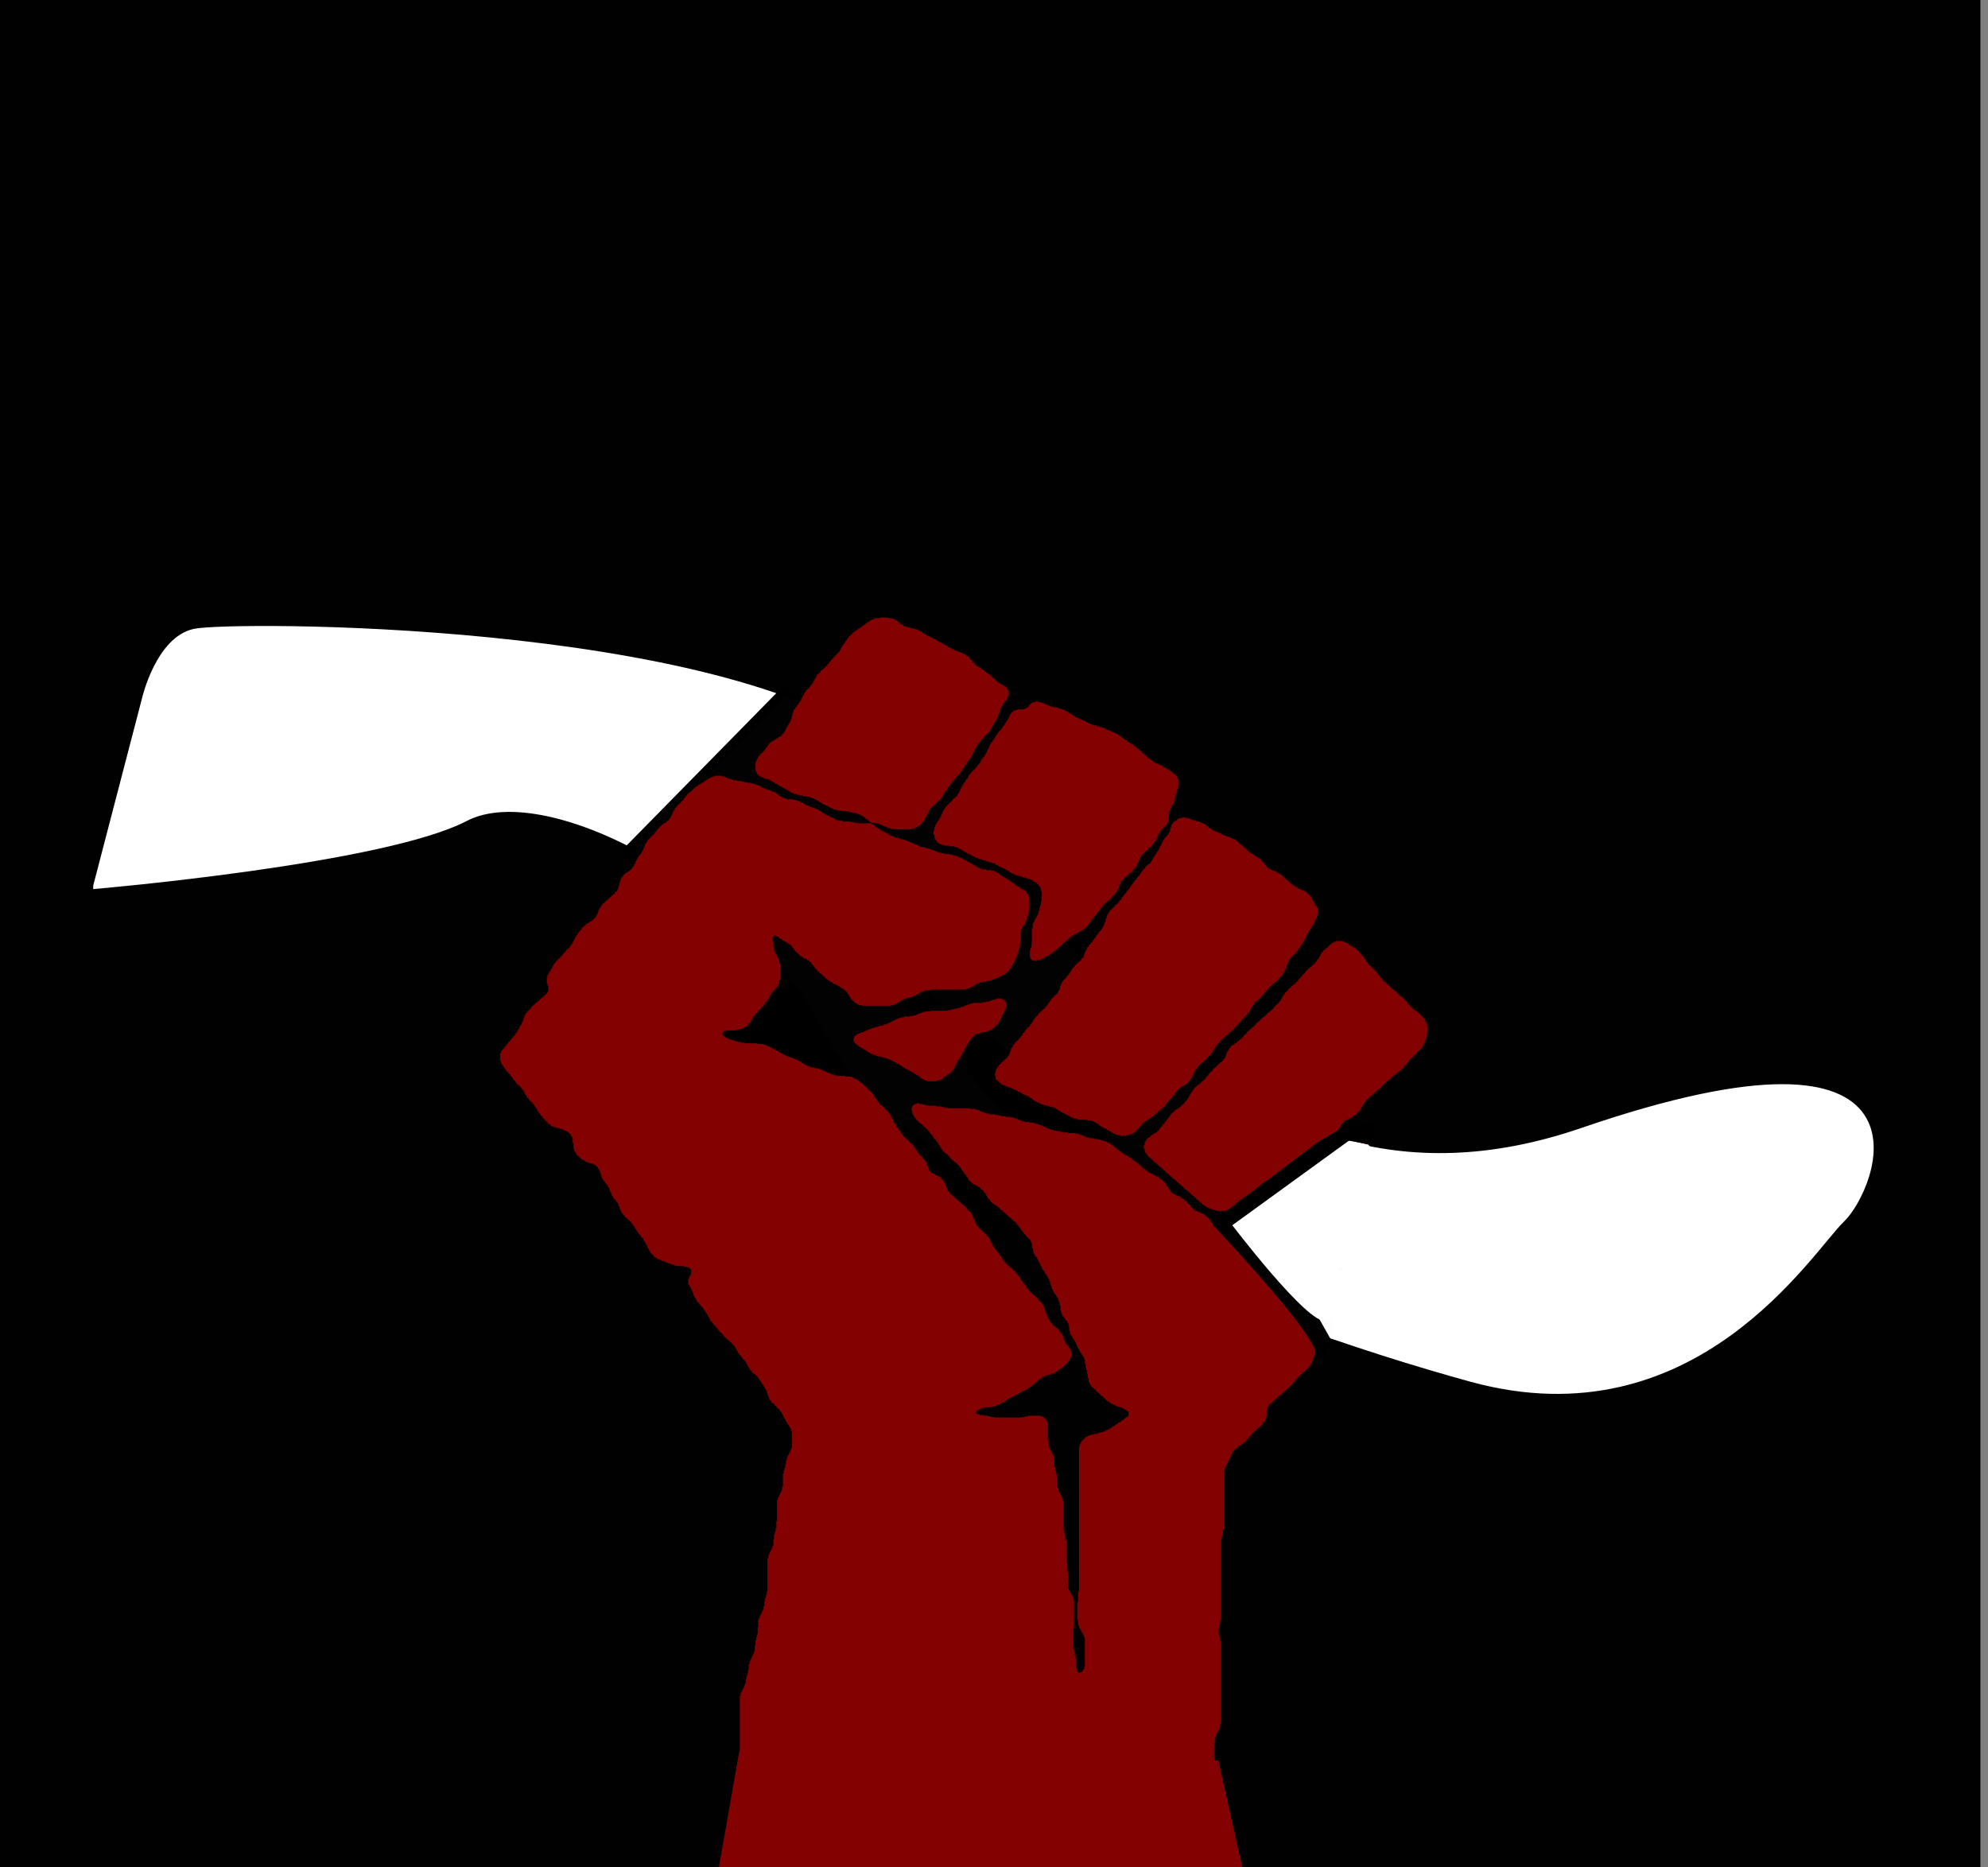 <svg xmlns="http://www.w3.org/2000/svg" width="66" height="62"><rect width="100%" height="100%" fill="#808080" stroke="none"/><rect width="100%" height="100%" fill="none"/><g class="currentLayer"><path fill="#020101" fill-opacity=".99" d="M0 0h65.748v62.274H0z"/><path fill="#fff" stroke="#fff" stroke-width=".189" d="M3.189 29.416l1.626-6.242s.457-1.942 1.635-2.201c1.178-.26 17.42-.277 22.832 3.912 5.412 4.189 11.037 16.847 23.247 12.655 12.21-4.192 9.68 1.943 8.624 2.95-1.056 1.008-4.893 7.33-12.315 5.293-7.423-2.038-18.869-6.568-21.332-11.463-2.463-4.896-9.316-8.573-12.052-7.148-2.736 1.426-12.265 2.244-12.265 2.244z"/><path fill="#020101" fill-opacity=".99" stroke="#000" stroke-width=".265" d="M22.32 33.131l3.985-3.208L37 37.513l-5.238 4.35zm-1.233-4.325l-.325-.504 5.285-5.378 1.497 1.099-6.477 4.8z"/><path fill="#fff" stroke="#fff" stroke-width=".265" d="M45.165 38.311l1.356.496-1.7 5.168-.819.175-.284-.345z"/><path fill="#fff" fill-opacity=".99" d="M43.937 43.562l.885.413 1.025-5.192-.67-.108z"/><path fill="#020101" fill-opacity=".99" d="M40.219 41.515l4.614-3.974-16.05-14.407-5.075 3.438 11.67 12.535z"/><g><path fill="#840101" stroke="#840101" stroke-width=".265" d="M24.677 58.153l-.721 4.1 17.205-.017-.82-3.653-15.616-.321-.048-.11"/><path fill="#840101" stroke="#840101" stroke-width=".006" d="M29.205 20.51v.018h-.145v.024h-.076v.025h-.048v.018h-.049v.024l-.02.018h-.028v.025h-.048v.018h-.028v.024h-.02v.024h-.028l-.02.019v.024h-.049v.018h-.028v.024h-.027l-.02.018v.025h-.049v.018h-.028v.024h-.02v.024h-.049v.019h-.027v.024h-.028l-.02.018v.024h-.028l-.02.019v.024h-.028v.024l-.02.018h-.028v.025h-.028l-.02.018v.042h-.028v.025h-.021v.042h-.028v.024h-.02v.043h-.028v.042l-.02.018h-.028v.049h-.028v.042h-.02v.043h-.028v.042h-.02v.043h-.028v.042h-.02v.025h-.028v.042h-.028l-.02.018v.025h-.028l-.021.018v.024h-.028v.024h-.02v.043h-.028l-.02.018v.024h-.028v.018h-.028v.049l-.02.018h-.028v.043h-.02v.024h-.028l-.02.018v.043h-.028v.024h-.028v.024l-.02.018h-.028v.025l-.021.018h-.028v.024l-.02.018h-.028v.025h-.02v.042h-.028v.024h-.028l-.02.018v.025h-.028l-.02.018v.042h-.028v.049h-.02v.042h-.028v.043h-.028v.042h-.02v.067h-.028l-.021.018v.043h-.028v.024h-.02v.043h-.028v.024l-.02.018h-.028v.024h-.028l-.02.018v.043h-.028v.024h-.02v.043h-.028v.042h-.02v.043h-.028v.042h-.021v.049h-.028v.06h-.027v.043h-.02v.042h-.029v.025h-.02v.042h-.028v.024h-.02v.043h-.028v.018h-.028v.049l-.02.018h-.028v.066h-.02v.061h-.028v.091h-.02v.11h-.028v.06h-.021v.042h-.028v.043h-.027v.048h-.02v.043h-.029v.042h-.02v.043h-.028v.042h-.02v.043h-.028v.042h-.028v.025l-.02.018h-.028v.048l-.02.019h-.028v.024h-.048l-.021.018v.024h-.028v.018h-.048v.025h-.028v.024h-.048l-.02.018v.024h-.056l-.02.019v.024h-.028l-.02.018v.024h-.028v.043h-.02v.024h-.028v.043l-.021.018h-.028v.042H25.4v.025h-.02v.042h-.029v.024l-.02.019h-.028v.024l-.02.018h-.028v.042h-.028v.025h-.02v.024h-.028v.042h-.02v.043h-.028v.042h-.02v.067h-.028v.28h.027v.066h.02v.042h.028l.021.019v.024h.028l.02.018v.024h.056v.025h.048v.018h.048v.024h.076v.018h.069v.025h.048v.018h.028v.024h.048v.018h.028v.024h.048v.025l.02.018h.049v.024h.027v.018h.049v.025h.027v.018h.049v.024h.048v.024l.02.019h.056v.024l.02.018h.049v.024h.027v.019h.048v.024h.028v.018h.048v.024h.049v.025h.048v.018h.076v.024h.096v.018h.097v.024h.124v.019h.096v.024h.076v.024h.07v.018h.027v.025h.048v.018h.048v.024h.028l.02.018v.025h.056l.02.018v.024h.049v.024h.027v.018h.048v.025h.049v.018h.048v.024h.028v.018h.048v.025h.048v.018h.048v.024h.049v.024h.096v.019h.152v.024h.172v.018h.097v.024h.096v.018h.104v.025h.069v.024h.048v.018h.048v.024h.028v.019h.048v.024h.028l.02.018v.024h.028v.019h.048v.024h.02v.024h.028v.018h.028v.025l.02.018h.028v.024h.173v.018h.096v.024h.048v.025h.049v.018h.048v.024h.048v.018h.055v.025h.049v.018h.069v.024h.103v.018h.586v-.018h.097v-.024h.048v-.018h.055v-.025l.02-.018h.049v-.024h.028l.02-.018v-.025h.028v-.024h.027v-.042l.021-.018h.028v-.043h.02v-.024h.028v-.043h.02v-.042h.028v-.067h.02v-.042h.029v-.043h.027v-.042h.02v-.043h.028v-.048l.021-.019h.028v-.024l.02-.018h.028v-.043h.02v-.024h.028v-.018h.028v-.024h.02v-.025h.028l.02-.018v-.024h.028l.021-.018v-.024h.028v-.019h.027v-.041h.02v-.024h.028v-.043h.021v-.042h.028v-.025h.02v-.042h.028v-.043h.02v-.042h.028v-.024h.028v-.043h.02v-.042h.028v-.025h.02v-.042h.028l.021-.018v-.045h.028v-.024h.027v-.024h.02v-.043h.028l.021-.018v-.024h.028v-.043l.02-.018h.028v-.024h.02v-.043h.028v-.024h.028l.02-.018v-.043h.028v-.024h.02v-.042h.028v-.043h.021v-.024h.028v-.042h.027v-.043h.02v-.042h.029v-.025h.02v-.042h.028v-.043h.02v-.024h.028v-.042l.02-.019h.028v-.042h.028v-.043h.02v-.048h.028v-.043h.02v-.06h.028v-.043h.021v-.048h.028v-.043h.027v-.042h.021v-.043h.028v-.042h.02v-.024h.028v-.043l.02-.018h.028v-.043h.02v-.024h.028v-.024h.028l.02-.018v-.043h.028v-.024l.02-.018h.029v-.025h.02v-.024h.028l.02-.018v-.024h.028v-.043h.028l.02-.018v-.042h.028v-.049h.02v-.042h.028v-.043h.02v-.042h.028v-.043h.028v-.042h.02v-.043h.028v-.042h.021v-.049h.028v-.06h.02v-.067h.028v-.067h.02v-.085h.028v-.042h.028v-.043h.02v-.042h.028v-.043h.02v-.048h.028l.02-.019v-.042h.029v-.024h.027v-.043h.02v-.042h.028v-.067h.021v-.17h-.02v-.042h-.028v-.043h-.02v-.024h-.028v-.024h-.028v-.019h-.048v-.024l-.021-.018h-.048v-.024h-.028v-.019h-.048v-.024h-.028l-.02-.018v-.024h-.028v-.025l-.02-.018h-.028v-.024l-.021-.018h-.028v-.025h-.027l-.02-.018v-.024h-.028v-.024l-.021-.018h-.028v-.025l-.02-.018h-.028v-.024h-.028v-.018h-.048v-.025l-.02-.018h-.028v-.024h-.02v-.024h-.028v-.019h-.049v-.024h-.027l-.02-.018v-.024h-.05v-.018h-.027v-.025h-.048v-.024l-.02-.018h-.028v-.024h-.028v-.043l-.02-.018h-.03v-.024h-.02v-.043h-.028v-.024l-.021-.018h-.028v-.043h-.027v-.024l-.02-.018h-.028v-.025h-.049v-.024l-.02-.018h-.028v-.024h-.048v-.017h-.049v-.025h-.048v-.018h-.048v-.024h-.055v-.018h-.07v-.025h-.047v-.024h-.049v-.018h-.027v-.024h-.049v-.019h-.048v-.024h-.027l-.021-.018v-.024h-.055l-.021-.018v-.025h-.048v-.024h-.049v-.018h-.027v-.024h-.048v-.019h-.049v-.024h-.027v-.018h-.048v-.024h-.021v-.025h-.055v-.018h-.049v-.024l-.02-.018h-.049v-.025h-.048v-.018h-.055v-.024l-.02-.018h-.049v-.025h-.028v-.024h-.048l-.02-.018v-.024h-.056l-.02-.018v-.025h-.049v-.018h-.048v-.023h-.076v-.024h-.096v-.019h-.076v-.024h-.076v-.018h-.069v-.024h-.055l-.02-.019v-.024h-.028v-.018h-.049v-.024h-.02v-.025h-.028l-.02-.018v-.024h-.028v-.018h-.028v-.024h-.048l-.02-.019v-.024h-.077v-.024h-.144v-.018h-.276zm5.157 2.785v.024h-.07v.018h-.047v.025h-.028v.024l-.02.018h-.028v.043h-.028v.024l-.02.018h-.028v.024h-.048v.025h-.049v.018h-.22v.024H33.7v.018h-.048v.024l-.021.019h-.028v.024h-.027v.042h-.021v.025h-.028v.06h-.02v.043h-.028v.048h-.02v.043h-.028l-.02.018v.043h-.028v.042h-.028v.049l-.02.018h-.028v.042h-.02v.043h-.029v.024h-.02v.024h-.028v.043h-.027l-.021.018v.024h-.028v.043h-.02v.042h-.028v.024h-.02v.043h-.028v.042h-.02v.043h-.028v.024h-.028v.043l-.02.018h-.028v.042h-.021v.043h-.028v.048h-.02v.061h-.028v.042h-.027v.049h-.021v.06h-.028v.043h-.02v.043h-.028v.048l-.02.018h-.028v.043h-.02v.024h-.029v.043h-.027v.042h-.02v.043h-.028v.024H32.5v.042h-.028l-.02.019v.048h-.028l-.02.018v.025h-.028v.042h-.028l-.02.018v.024H32.3l-.02.019v.024h-.028v.042h-.021v.025h-.028v.018h-.027v.042h-.02v.049h-.028v.042l-.021.019h-.028v.042h-.02v.043h-.028v.024h-.02v.042h-.028v.043h-.028v.042h-.02v.049h-.028v.042h-.02v.06h-.028v.043h-.021v.049h-.028v.042h-.027v.043l-.02.018h-.028v.024h-.021v.025h-.028l-.02.018v.024h-.028l-.02.018v.043h-.028v.024h-.028l-.02.018v.024h-.028v.025l-.02.018h-.028v.024h-.021v.043h-.028v.018h-.027v.042h-.02v.025h-.029v.042h-.02v.043h-.028v.066h-.02v.043h-.028v.067h-.02v.042h-.028v.042h-.028v.043h-.02v.024h-.028v.043h-.02v.042h-.028v.043h-.021v.066h-.028v.11h-.027v.127h.027v.11h.028v.06h.02v.024h.028v.043h.02v.024h.028l.021.018v.024h.055v.019h.048v.024h.07v.024h.172v.018h.172v.025h.076v.018h.048v.024h.049v.018h.027v.024h.048l.021.019v.024h.055v.024l.02.018h.05v.025h.027v.018h.048v.024h.048v.018h.049v.025h.027v.024h.048v.018h.049v.024h.027v.019h.07v.024h.048v.018h.075v.024h.076v.018h.07v.025h.075v.024h.076v.018h.048v.024h.076l.02.019v.024h.049v.018h.048v.024h.028v.019h.048v.024h.048v.024h.049v.018h.048v.025h.027v.018h.049v.024h.027v.018h.049v.024h.02v.025h.049v.018h.027v.024h.048v.018h.049v.025h.048v.018h.076v.024h.076v.018h.069v.025h.075v.024h.076v.018h.076v.024h.048v.018h.049v.025l.02.018h.028v.024h.048v.024h.028l.02.019v.024h.028l.02.018v.043h.028v.024h.021v.042h.028v.11h.027v.345h-.027v.128h-.028v.085h-.02v.09h-.028v.086h-.021v.066h-.028v.043h-.02v.042h-.028v.043h-.027v.042h-.021v.067h-.028v.043h-.02v.151h-.028v.54h-.02v.11h-.028v.084h-.02v.237h.02v.043h.027v.024l.021.018h.048v.024h.104v-.024h.096v-.018h.049v-.024h.048v-.019h.048v-.024h.028v-.018h.048v-.024h.048v-.025h.028v-.018h.048v-.024l.02-.018h.028v-.025l.021-.018h.048v-.024h.028v-.018h.027v-.024h.021v-.025h.028l.02-.018v-.024h.028l.02-.018v-.025h.028v-.018h.028v-.024h.02v-.024h.028l.02-.019v-.024h.028l.021-.018v-.024h.028l.02-.019v-.024h.028v-.018h.027v-.024h.021v-.025h.028l.02-.018v-.024h.028l.02-.018v-.024h.028v-.019h.028v-.024h.048v-.024l.02-.018h.05v-.025h.027v-.018h.048v-.024h.048v-.018h.028v-.025h.048l.02-.018v-.024h.056v-.024l.02-.018h.028v-.025l.02-.018h.028v-.024h.021v-.043h.028v-.024h.02v-.042h.028v-.019h.028v-.042h.02v-.043h.028v-.024h.02v-.042h.028v-.025h.02v-.042h.028v-.018h.028v-.024h.02v-.043h.028v-.024l.02-.018h.029v-.043h.02v-.024h.028v-.043h.02v-.042h.028v-.024h.028v-.043l.02-.018h.028v-.024l.02-.019h.028v-.024h.02v-.024h.028l.021-.018v-.025h.028v-.018h.027v-.024l.021-.018h.028v-.024h.02v-.043h.028v-.024l.02-.018h.028v-.025h.028l.02-.018v-.042h.028v-.025h.02v-.042h.028v-.043h.02v-.042h.029v-.067h.02v-.066h.028v-.061h.027v-.049l.021-.018h.028v-.042h.02v-.025h.028l.02-.018v-.024h.028v-.024h.028l.02-.019v-.024h.028l.02-.018v-.024h.028l.021-.019v-.024h.028l.02-.018v-.024h.028v-.024h.027v-.043l.021-.018h.028v-.024h.02v-.043h.028v-.024h.02v-.043h.028v-.06h.028v-.043h.02v-.067h.028v-.042h.02v-.043h.028v-.042h.021v-.049h.028l.02-.018v-.024h.028v-.018h.027v-.024l.021-.019h.028v-.024h.02v-.024h.028l.02-.018v-.043h.028v-.024h.028l.02-.018v-.025h.028l.02-.018v-.024h.028v-.043h.021v-.024h.028v-.042l.02-.018h.028v-.067h.028v-.043h.02v-.042h.028v-.067h.02v-.042h.028v-.043h.02v-.042h.028v-.025h.028v-.024l.02-.018h.028v-.043h.02v-.024h.028l.02-.018v-.024h.029l.02-.018v-.049h.028v-.06h.027v-.237h.021v-.11h.028v-.042h.02v-.067h.028v-.042h.02v-.043h.028v-.042h.02v-.067h.028v-.085h.028v-.09h.02v-.086h.028v-.066h.02v-.103h.028v-.109h.02v-.218h-.02v-.043h-.027v-.042h-.02v-.025h-.029v-.042l-.02-.018h-.055v-.025l-.021-.018h-.028v-.024h-.02v-.024h-.049v-.018h-.027v-.025l-.02-.018h-.056v-.024l-.02-.018h-.028v-.025h-.048l-.021-.018v-.024h-.048v-.024h-.056v-.019h-.048v-.024h-.048v-.018h-.048v-.024h-.028v-.018h-.048v-.025h-.02v-.024h-.028v-.018h-.049v-.024l-.02-.019h-.028v-.024h-.028l-.02-.018v-.024h-.028l-.02-.019v-.024h-.028v-.024l-.02-.018h-.028v-.025h-.028l-.02-.018v-.024h-.028l-.02-.018v-.024h-.029l-.02-.019v-.024h-.028v-.024l-.02-.018h-.028v-.025h-.028l-.02-.018v-.024h-.028v-.018h-.048v-.025h-.02v-.024h-.028v-.018h-.049v-.024h-.027l-.021-.019v-.024h-.048v-.018h-.028v-.024l-.02-.018h-.056v-.025h-.02v-.024h-.028l-.02-.018v-.024h-.028l-.021-.019v-.024h-.055l-.02-.018v-.026h-.028v-.025h-.049v-.018h-.048v-.024h-.048v-.018h-.049v-.025h-.048v-.018h-.048v-.024h-.055v-.018h-.048v-.024h-.049v-.025h-.048v-.018h-.048v-.024h-.076v-.018h-.097v-.025h-.076v-.018h-.068v-.024h-.049v-.024h-.055v-.019h-.048v-.024h-.048l-.021-.018v-.024h-.048v-.018h-.056v-.025h-.048v-.018h-.048v-.024h-.048v-.024h-.049v-.019h-.048v-.024h-.027v-.018h-.049v-.024l-.02-.019h-.028v-.024h-.048v-.024h-.028v-.018h-.048v-.025l-.02-.018h-.056v-.023l-.02-.018h-.049v-.024h-.076v-.019h-.048v-.024h-.097v-.024h-.103v-.018h-.097v-.025h-.048v-.018h-.048v-.024h-.048v-.018h-.049v-.025h-.048v-.024h-.076v-.018h-.096v-.024h-.104zM23.73 25.758v.025h-.069v.024h-.055v.018h-.048v.024l-.02.018h-.05v.025h-.027v.018h-.027v.024h-.049l-.02.018v.025h-.028v.024h-.048l-.02.018v.024h-.056l-.02.019v.024h-.028v.018h-.048v.024h-.021v.025h-.028v.018h-.027v.024l-.021.018h-.028v.024l-.02.019h-.028v.024l-.02.018h-.028v.024h-.02v.025h-.028v.018h-.028v.042h-.02v.025h-.028l-.02.018v.048h-.028l-.021.019v.042h-.028v.024l-.02.019h-.028v.024h-.028v.042h-.02v.025h-.028l-.02.018v.024h-.028l-.02.018v.024h-.028v.043h-.028l-.02.018v.049h-.028v.042h-.02v.043h-.028v.066h-.021v.043h-.028v.06h-.02v.025h-.028v.042h-.028v.024l-.02.019h-.028v.024l-.02.018h-.028v.024l-.02.019h-.056v.024h-.02v.024h-.028l-.02.018v.025h-.028l-.021.018v.024h-.028l-.02.018v.043h-.028v.024h-.028v.024h-.02v.043h-.028l-.02.018v.042h-.028v.025h-.02v.024h-.028v.018h-.028v.024l-.02.019h-.028v.042h-.02v.024h-.028l-.021.019v.024h-.028v.042h-.02v.043h-.028v.042h-.027v.049H21.4v.06h-.028v.067h-.02v.043h-.028v.042h-.02v.043h-.028v.042h-.028v.024h-.02v.025H21.2v.042h-.02v.043h-.028v.042h-.021v.043h-.028v.066h-.02v.043h-.028v.06h-.027v.025h-.021v.042h-.028v.024l-.02.019h-.028v.024l-.02.018h-.028v.024h-.028v.025h-.048l-.02.018v.024h-.028l-.021.018v.025h-.028l-.02.018v.042h-.028v.024h-.027v.043h-.021v.067h-.028v.085h-.02v.085h-.028v.09h-.02v.043h-.028v.043l-.02.018h-.029v.024h-.027v.043h-.02v.024h-.028l-.021.018v.024h-.028l-.02.018v.025h-.028v.018h-.027v.024h-.021v.024h-.028l-.02.019v.024h-.028l-.02.018v.024h-.028l-.02.019v.024h-.028v.024h-.028l-.02.018v.043h-.028v.024h-.021v.042h-.028v.043h-.02v.042h-.028v.067h-.027v.06h-.021v.05H19.8v.042h-.02v.042h-.028l-.02.019v.024h-.028v.024l-.02.018h-.028v.025h-.028v.018h-.048v.024l-.021.018h-.028v.024h-.048v.019h-.027v.024h-.021v.024h-.028l-.02.018v.025h-.028l-.02.018v.024h-.028v.043h-.02v.024h-.028v.042h-.028l-.02.019v.042h-.028v.024h-.021v.043h-.028v.024h-.02v.042h-.028v.061h-.027v.049h-.021v.042h-.028v.06h-.02v.025h-.028v.043h-.02v.024h-.028v.042l-.02.019h-.028v.024h-.028l-.02.018v.024h-.028v.043h-.021v.024h-.028l-.02.018v.024h-.028v.043l-.02.018h-.028v.024h-.028v.025h-.02v.042h-.028l-.02.018v.025h-.028l-.02.018v.024h-.028v.024h-.028v.043l-.02.018H18.4v.042h-.021v.043h-.028v.049h-.02v.042h-.028v.042h-.02v.043h-.028v.042h-.028v.043h-.02v.042h-.028v.067h-.02v.219h.02v.06h.028v.219h-.028l-.02.018v.048h-.028l-.02.019v.024h-.028v.018h-.028v.024l-.02.019h-.028v.024h-.02v.024h-.029l-.02.018v.025h-.028l-.02.018v.024h-.028v.018h-.028v.024l-.02.019h-.028v.024h-.02v.024h-.028l-.02.018v.025h-.028v.018h-.028v.024h-.02v.043h-.028v.024l-.02.018h-.029v.024l-.02.018h-.028v.043h-.02v.024h-.028v.043h-.028v.042h-.02v.067h-.028v.06h-.02v.067h-.028v.043h-.02v.067h-.028v.042h-.028v.024h-.02v.06h-.028v.043h-.02v.049h-.029v.042l-.02.019h-.028v.042h-.02v.049h-.028v.018h-.028v.024h-.02v.043H17l-.02.018v.024h-.028v.043h-.02v.024h-.028v.018h-.028v.042h-.02v.025h-.028v.042h-.02v.024h-.028l-.021.019v.042h-.028v.024l-.02.019h-.028v.042h-.028v.049h-.02v.042h-.028v.255h.028v.067h.02v.042h.028v.043h.028v.048l.02.018h.028v.043h.02v.024h.028v.043l.02.018h.028v.024h.021v.043h.028v.024h.027l.02.018v.043h.028v.024H17v.042h.028v.025h.02v.042h.028v.018h.028v.043h.02v.024h.028v.042h.02v.025h.028l.02.018v.024h.028l.021.018v.025h.028v.018h.027v.048l.02.019h.028v.042h.021v.042h.028v.049h.02v.043h.028v.042h.028v.042l.02.019h.028v.024h.02v.042h.028v.025l.02.018h.028v.024l.021.018h.028v.049h.027l.02.018v.043h.028v.042h.021v.024h.028v.043h.02v.042h.028v.043h.028v.042h.02v.024h.028v.043h.02v.024h.028l.02.018v.043h.028v.024l.021.018h.028v.049h.027l.02.018v.024h.028l.021.019v.042h.028v.024h.048v.019h.028v.024h.02v.024h.048v.018h.049v.025h.076v.018h.096v.024h.076v.018h.048v.024h.049v.025h.048v.018h.048v.024h.028v.018h.027v.025l.02.018h.028v.042h.021v.049h.028v.042h.02v.17h.028v.194h.02v.067h.028v.043h.028v.042h.02v.043h.028v.024l.02.018h.028v.024h.021v.025h.028v.018h.027v.024l.02.018h.028v.024h.049l.02.019v.024h.049v.024h.055v.018h.069v.025h.076v.018h.048v.024h.048v.018h.028v.025l.02.018h.028v.024h.02v.042h.028v.043h.028v.042h.02v.067h.028v.085h.02v.067H20v.042h.021v.043h.028v.042h.027v.025h.02v.042h.028v.024h.021v.043h.028l.02.018v.042h.028v.049h.02v.06h.028v.067h.028v.067h.02v.043h.028v.042h.02v.043h.028v.024l.021.018h.028v.043h.027v.042h.02v.024h.028v.043h.021v.067h.028v.06h.02v.067h.028v.042h.02v.043h.028v.042h.028v.025h.02v.024h.028v.042l.02.019h.028v.024l.021.018h.028v.024h.02v.025h.028v.018h.027v.024l.021.018h.028v.043h.02v.024h.028v.042h.02v.025h.028v.042h.028v.043h.02v.042h.028v.043h.02v.042h.028v.024h.021v.043h.028l.02.018v.024h.028v.043h.027v.024l.021.018h.028v.043h.02v.042h.028v.049h.02v.042h.028v.043h.028v.042h.02v.067h.028v.042h.02v.043h.028v.042h.021v.025h.028v.042l.02.018h.028v.025h.027v.042h.021v.024h.028v.019h.048v.024l.02.018h.056v.024h.048v.018h.048v.025h.07v.018h.054v.024h.049v.024h.048v.019h.076v.024h.048v.018h.07v.024h.075v.019h.248v.024h.117v.024h.056l.02.018v.025h.028l.02.018v.176h-.02v.042h-.028v.043h-.02v.066h-.028v.17h.028v.043h.02v.042h.028v.043h.02v.048h.028v.06h.02v.043h.028v.067h.021v.067h.028v.042h.027v.043h.02v.042h.028v.043h.021v.024h.028l.02.018v.049h.028v.018h.027v.024h.021v.043h.028l.02.018v.042h.028v.025h.02v.042h.028v.024h.02v.043h.029v.042h.027v.025h.02v.06h.028v.043h.021v.042h.028v.049l.02.018h.028v.042h.027v.025h.021v.042h.028v.024l.02.019h.028v.024h.02v.042h.028l.02.019v.042h.029v.024h.027v.025h.02v.042h.028l.021.018v.025h.028l.02.018v.042h.028v.024h.027v.025l.021.018h.028v.024l.02.018h.028v.025l.02.018h.028v.024h.02v.024h.028v.019h.028v.024l.02.018h.028v.043h.021v.024h.028l.02.018v.049h.028v.042h.027v.042h.021v.043h.028v.042h.02v.025h.028v.042l.02.018h.028v.043h.02v.024h.028v.043h.028v.024l.02.018h.028v.043h.021v.024h.028v.042h.02v.043h.028v.042h.02v.043h.028v.048h.028v.043l.02.018h.028v.042h.02v.025h.028v.024l.02.018h.028v.024h.028l.02.019v.024h.028l.021.018v.024h.028v.043h.02v.024h.028v.043l.02.018h.028v.042h.028v.049l.02.018h.028v.042h.02v.043h.028v.042h.02v.049h.028v.042h.028v.085h.02v.067h.028v.06h.021v.067h.028v.043h.02v.024h.028v.043l.02.018h.028v.024h.028l.02.018v.025h.028v.024l.02.018h.028v.043h.02v.024h.028v.018h.028v.024h.02v.025h.028v.042l.02.018h.029v.043h.02v.042h.028v.049h.02v.06h.028v.043h.028v.049h.02v.042h.028v.042h.02v.043h.028l.02.018v.049h.028v.042h.028v.043h.02v.085h.028v.564h-.027v.06h-.021v.067h-.028v.043h-.027v.042h-.02v.043h-.028v.066h-.021v.085h-.028v.134h-.02v.11h-.028v.084h-.028v.11h-.02v.43h-.028v.11h-.02v.06h-.028v.042h-.02v.049h-.028v.06h-.021v.043h-.028v.091h-.027v.692h-.02v.236h-.028v.11h-.021v.085h-.028v.17h-.02v.218h-.028v.067h-.028v.06h-.02v.043h-.028v.048h-.02v.043h-.028v.06h-.02v.11h-.028v1.08h-.021v.109h-.028v.109H25.4v.11h-.02v.17h-.028v.108h-.021v.043h-.028v.067h-.02v.042h-.028v.043h-.028v.067h-.02v.06h-.028v.261h-.02v.237h-.028v.09h-.02v.104h-.028v.176h-.021v.194h-.028v.085h-.027v.042h-.02v.043h-.028v.067h-.021v.042h-.028v.067h-.02v.085h-.028v.194h-.027v.11h-.021v.085h-.028v.109h-.02v.127h-.028v.067h-.02v.067h-.028v.042h-.021v.043h-.028v.066h-.027v.043h-.02v.085h-.028v2.184h.027v.067h.02v.042h.028v.043h.028l.02.018v.024h.028l.021.019v.024h.048v.024h.049v.018h.055v.024h.096v.019h.076v.024h.069v.018h.048v.024h.049v.024h.055v.019h.048v.024l.02.018h.049v.024h.055v.018h.048v.025h.07v.018h.172v.024h14.168v-.024h.152v-.018h.048v-.025h.049v-.018h.027v-.024l.02-.018h.028v-.024h.021v-.043h.028v-.067h.02v-.904h.028v-.218h.027v-.067h.021v-.06h.028v-.043h.02v-.048h.028v-.043h.02v-.06h.028v-.134h.02v-2.718h-.02v-.152h-.027v-.09h-.021v-.237h.02v-.085h.028v-.152h.02v-2.682h.029v-.103h.027v-.091h.02v-.127h.028v-1.966h.021v-.085h.028v-.067h.02v-.042h.028v-.043h.02v-.048h.028v-.043h.028v-.06h.02v-.043h.028v-.049h.02v-.06h.028v-.043h.02v-.048h.029v-.019h.027v-.042h.02v-.024h.028l.021-.018v-.025h.028l.02-.018v-.024h.028v-.025h.048v-.018h.028v-.024l.02-.018h.049v-.024h.027l.021-.019v-.024h.028v-.024h.027v-.043l.021-.018h.028v-.024l.02-.018h.028v-.043h.02v-.024h.028v-.024l.02-.019h.028v-.042h.028v-.024l.02-.019h.028v-.024l.021-.018h.028v-.024h.02v-.025h.028v-.018h.027v-.024l.021-.018h.028v-.025l.02-.018h.028v-.024h.02v-.024h.028v-.043l.021-.018h.028v-.042h.027v-.025h.021v-.066h.028v-.085h.02v-.195h.028v-.109h.02v-.042h.028v-.043h.028v-.024l.02-.018h.028v-.025l.021-.018h.028v-.024l.02-.018h.028v-.024l.02-.019h.028v-.024h.028v-.024l.02-.018h.028v-.025l.02-.018h.028v-.024l.021-.018h.028v-.025h.027v-.024l.021-.018h.028v-.024l.02-.019h.028v-.024l.02-.018h.028v-.024l.021-.019h.028v-.024h.027v-.024l.021-.018h.028v-.025l.02-.018h.028v-.042h.02v-.025h.028l.021-.018v-.048h.028v-.018h.027v-.025h.021v-.042h.028l.02-.018v-.025h.028v-.024h.02v-.042h.028v-.019h.028v-.024l.02-.018h.028v-.024l.021-.019h.028v-.024h.02v-.024h.028l.02-.018v-.025h.028v-.018h.028v-.024l.02-.018h.028v-.024h.021v-.043h.028v-.024h.02v-.043h.028v-.042h.028v-.067h.02v-.06h.028v-.067h.02v-.085h.028v-.085h.02v-.134h.028v-.17h.021v-.09h.028v-.061h.027v-.043h.021v-.048h.028l.02-.018v-.043h.028v-.042h.021v-.043h.028v-.048h.027v-.061h.02v-.085h.028v-.152h.021v-.133h.028v-.06h.02v-.05h.028v-.06h.02v-.043h.028v-.048h.028v-.06h.02v-.068h.028v-.085h.021v-.084h.028v-.091h.02v-.128h.028v-.346h.028v-.085h.02v-.066h.028v-.043h.02v-.042h.028v-.043h.021v-.067h.028v-.085h.02v-.151h.028v-.152h.027v-.085h.021v-.11h.028v-.218h.02v-.17h.028v-.066h.02v-.043h.028v-.066h.021v-.061h.028v-.152h-.028v-.066h-.02v-.067h-.028l-.02-.018v-.043h-.028v-.048h-.021v-.043h-.028v-.06h-.02v-.067h-.028v-.28h.027v-.066h.021v-.043h.028v-.024h.02v-.042h.028l.02-.019v-.048h.028l.021-.018v-.043h.028v-.042h.027v-.043h.021v-.048h.028v-.06h.02v-.068h.028v-.066h.02v-.085h.028v-.067h.028v-.06h.02v-.043h.028v-.049h.021v-.042h.028v-.043h.02v-.042h.028l.02-.018v-.049h.028v-.06h.028v-.043h.02v-.091h.028v-.43h.021v-.213h.028v-.067h.02v-.067h.028v-.042h.028v-.043h.02v-.042h.028v-.067h.02v-.152h.028v-.109h-.027v-.127H45.4v-.067h-.028l-.02-.018v-.024h-.028v-.019h-.028v-.024h-.069v-.024h-.103v.024h-.07v.024h-.047v.019h-.028v.024l-.02.018h-.056v.024l-.02.019h-.028v.024h-.021v.024h-.048v.018h-.028v.025h-.027v.018h-.049v.024l-.02.018h-.049v.024h-.048v.019h-.027v.024h-.049v.024h-.027v.018h-.049v.025h-.048v.018h-.048v.024h-.028v-.067h.028v-.066h.027v-.043h.021v-.042h.028v-.043h.02v-.042h.028v-.043h.02v-.042h.028v-.043h.021v-.048h.028v-.043h.027l.021-.018v-.024h.028l.02-.018v-.025h.028v-.018h.048v-.024h.049v-.024h.027v-.019h.049v-.024h.048l.02-.018v-.024h.028v-.019h.048v-.024h.028l.02-.018v-.024h.028v-.025h.02v-.042h.029l.02-.018v-.024h.028v-.043h.027v-.042h.021v-.043h.028v-.041h.02v-.043h.028v-.024h.02v-.043h.029v-.024h.027v-.042l.02-.019h.028v-.024h.021v-.024h.028l.02-.018v-.025h.028l.02-.018v-.024h.028v-.018h.028v-.024l.02-.019h.028v-.024h.021v-.024h.028l.02-.018v-.025h.028v-.018h.028v-.024l.02-.018h.028v-.025h.02v-.024h.028l.021-.018v-.024h.028v-.043l.02-.018h.028v-.024h.028l.02-.018v-.025h.028v-.024l.02-.018h.028v-.024l.021-.019h.028v-.024h.027l.021-.018v-.024h.028v-.025l.02-.018h.028v-.024l.02-.018h.028v-.025h.049v-.018h.027v-.024l.02-.018h.029v-.024h.02v-.025h.028l.02-.018v-.024h.028v-.018h.028v-.025l.02-.018h.028v-.024h.02v-.044h.028v-.024l.021-.018h.028v-.024h.02v-.043h.028v-.018h.028v-.024h.02v-.043h.028v-.024h.02v-.042h.029l.02-.019v-.024h.028l.02-.018v-.024h.028v-.025h.028l.02-.018v-.024h.028l.02-.018v-.043h.028v-.024h.021v-.024h.028v-.019h.027v-.024h.021v-.042h.028l.02-.018v-.043h.028v-.048h.02v-.043h.028v-.06h.021v-.067h.028v-.085h.027v-.134h.021v-.194h-.02v-.11h-.028v-.06h-.028v-.067h-.02v-.042h-.028v-.024h-.021v-.043h-.028l-.02-.018v-.024h-.028l-.02-.018v-.025h-.028v-.024h-.028l-.02-.018v-.024h-.028l-.02-.019v-.024h-.05v-.018h-.027v-.024h-.027l-.021-.019v-.024h-.028v-.024l-.02-.018h-.028v-.025h-.02v-.042h-.028l-.021-.018v-.024h-.028v-.043h-.027v-.024l-.021-.018h-.028v-.025h-.02v-.042h-.03l-.02-.018v-.025h-.028v-.024l-.021-.018h-.028v-.024h-.027l-.021-.019v-.024h-.028l-.02-.018v-.024h-.028v-.025l-.021-.018h-.028v-.024h-.027l-.02-.018v-.024h-.028l-.021-.019v-.024h-.028l-.02-.018v-.024h-.028v-.025l-.02-.018h-.028v-.024h-.028l-.02-.018v-.025h-.028l-.021-.018v-.024h-.028v-.024l-.02-.018h-.028v-.025h-.028l-.02-.018v-.042h-.028v-.025l-.02-.018h-.028v-.048l-.021-.019h-.028v-.042h-.02v-.024h-.028v-.043h-.028v-.024l-.02-.018h-.028v-.043h-.02v-.024h-.028l-.021-.018v-.025h-.028v-.018h-.027v-.024h-.021v-.024h-.028l-.02-.018v-.025h-.028v-.042h-.02v-.043h-.028l-.021-.018v-.048h-.028v-.019h-.027v-.042h-.02v-.043h-.028v-.024h-.021v-.024h-.028v-.043l-.02-.018h-.028v-.024h-.028v-.042l-.02-.019h-.028v-.024h-.02v-.024h-.028l-.021-.018v-.025h-.048v-.018h-.028v-.024h-.028v-.018h-.048v-.025h-.02v-.024h-.049v-.018h-.027v-.024h-.028v-.019h-.048v-.024h-.049v-.018h-.048v-.024h-.241v.024h-.055l-.021.018v.024h-.049v.019h-.027v.024l-.021.018h-.028v.024h-.027v.025l-.02.018h-.028v.024l-.021.018h-.028v.025l-.02.018h-.028v.024h-.02v.024h-.028v.043h-.028l-.02.018v.042h-.028v.043h-.021v.048h-.028v.043h-.02v.042h-.028v.019h-.028v.048l-.02.018h-.028v.043h-.02v.024h-.028l-.021.018v.025h-.028l-.02.018v.024h-.028v.024h-.027l-.021.019v.024h-.028l-.02.018v.024h-.028l-.021.018v.025h-.028v.018h-.027v.048l-.02.019h-.028v.024l-.021.018h-.028v.043h-.02v.024h-.028v.042h-.02v.025h-.028v.018h-.028v.042h-.02v.025h-.028l-.021.018v.024h-.028v.024l-.02.018h-.028v.025h-.028l-.02.018v.024h-.028l-.02.018v.025h-.028v.024l-.021.018h-.028v.024h-.02v.043h-.028v.018h-.027v.024l-.021.018h-.028v.049l-.02.018h-.028v.043h-.021v.042h-.028v.049h-.02v.042h-.028v.043h-.028l-.02.018v.042h-.028v.025h-.02v.024h-.028l-.021.018v.024h-.028v.019h-.027v.042h-.02v.024h-.028v.025l-.02.018h-.028v.024l-.02.018h-.028v.024l-.021.019h-.028v.024H42.1l-.021.018v.024h-.028v.025l-.02.018h-.028v.024l-.02.018h-.028v.025h-.028l-.02.018v.024h-.028l-.02.018v.024h-.028v.025l-.021.018h-.028v.024l-.02.018h-.028v.025h-.028v.042h-.02v.024h-.028l-.02.019v.024h-.028l-.021.018v.024h-.028v.019h-.027v.024l-.021.018h-.028v.024h-.02v.025h-.028l-.02.018v.024h-.028v.042l-.021.019h-.028v.024h-.027v.024h-.02v.043h-.028l-.021.018v.024h-.028l-.02.018v.025h-.028v.018h-.028v.024h-.02v.024h-.028l-.02.019v.024h-.049v.018h-.027v.024l-.021.018h-.028v.025H40.9v.024h-.027l-.021.018v.043h-.028v.024h-.02v.042h-.028v.043h-.028v.042h-.02v.067H40.7v.067h-.02v.042h-.028v.043l-.02.018h-.028v.042h-.021v.025h-.028v.024h-.027l-.02.018v.024h-.028l-.021.019v.024h-.028l-.02.018v.024h-.028v.025l-.02.018h-.028v.024h-.028l-.02.018v.025h-.028v.042l-.02.018h-.028v.024h-.021v.025h-.028v.042h-.027l-.02.018v.043h-.028v.024l-.021.018h-.028v.049l-.02.018h-.028v.024l-.02.019h-.028v.024h-.028l-.02.018v.024h-.028v.025l-.02.018h-.028v.024l-.02.018h-.028v.024h-.028l-.02.019v.024h-.028l-.02.018v.024h-.028v.043h-.021v.024h-.028v.043l-.02.018h-.028v.048h-.028v.043h-.02v.042h-.028v.043h-.02v.042h-.028v.043h-.02v.024h-.028v.018h-.028v.043h-.02v.024H39.3v.024l-.02.018h-.028v.025l-.02.018h-.028v.024l-.021.018h-.028v.025h-.027l-.02.018v.024h-.05v.024h-.027l-.02.019v.024h-.028v.018h-.028v.024l-.02.018h-.028v.025h-.02v.024h-.028v.042h-.02v.043h-.028l-.02.018v.043h-.028v.024h-.028v.042h-.02v.025h-.028l-.02.018v.042h-.029v.025l-.02.018h-.028v.048l-.02.018h-.028v.043h-.028v.024h-.02v.043h-.028v.024l-.02.018h-.028v.024l-.02.019h-.028v.024h-.028v.018h-.048v.024l-.02.019h-.05v.024h-.027v.024l-.02.018h-.028v.025h-.028l-.02.018v.024h-.028l-.02.018v.049h-.028v.042h-.02v.103h-.028v.091h.027v.085h.02v.067h.028l.021.018v.043h.028v.024h.02v.042h.028v.025h.028l.02.018v.024h.028l.02.018v.025h.028l.02.018v.024h.028v.024l.021.019h.028v.024h.027l.02.018v.024h.029l.02.019v.024h.028l.02.018v.024h.028v.024h.028l.02.019v.024h.028l.02.018v.024h.028l.02.019v.024h.028v.024l.02.018h.028v.025h.028l.02.018v.024h.028l.02.018v.025h.029l.02.018v.024h.028v.024l.02.018h.028v.025h.028l.02.018v.024h.028l.02.018v.025h.028l.02.018v.024h.028v.024h.028l.02.019v.024h.028l.02.018v.024h.028l.02.018v.025h.029v.024l.02.018h.028v.024h.027l.021.019v.024h.028l.02.018v.024h.028l.02.019v.024h.028v.024h.028l.02.018v.025h.028l.02.018v.024h.028l.02.018v.024h.028v.025l.021.018h.028v.024h.027l.02.018v.025h.028l.021.018v.024h.028l.02.018v.025h.028v.024h.027v.018h.049v.024l.02.018h.028v.025h.048v.018h.048v.024h.076v.024h.07v.019h.075v.024h.317v-.024h.049v-.019h.055v-.024h.02v-.024h.049v-.018h.027v-.025l.02-.018h.028v-.024h.028l.02-.018v-.024h.028v-.025l.021-.018h.028v-.024l.02-.018h.028v-.025l.02-.018h.028v-.024h.028v-.018h.048v-.025h.02v-.024h.028l.02-.018v-.024h.056l.02-.018v-.025h.028v-.018h.049v-.024h.02v-.024h.049v-.019h.027v-.024h.028l.02-.018v-.024h.028l.02-.019v-.024h.028l.021-.018v-.024h.028v-.025h.027l.02-.018v-.024h.029l.02-.018v-.024h.028v-.019h.048v-.024h.02v-.024h.029v-.018h.027v-.025h.048v-.018h.049v-.024l.02-.018h.056v-.025h.048v-.018h.048v-.024h.048v-.024h.049v-.018h.027v-.025l.02-.018h.05v-.024h.027l.02-.018v-.025h.028v-.018h.028V38.9h.02v-.024h.028l.02-.019v-.024h.028l.021-.018v-.024h.028l.02-.019v-.024h.028v-.024h.049v-.018h.027v-.024h.048v-.019h.049v-.024h.075v-.018h.118v-.024h.124v-.019h.076v-.024h.02v-.042h.028v-.025h.028l.02-.018v-.042h.028v-.025h.02v-.024h.028v-.042h.02v-.043h.028v-.018h.028v-.042h.02v-.025h.028v-.042h.021v-.024h.028l.02-.019v-.024h.049v-.018h.027v-.024h.049v-.025h.048v-.018h.076v-.024h.076v-.018h.048v-.025h.097v.043h-.028v.042h-.02v.049h-.028v.042h-.021v.043h-.028l-.02.018v.049h-.028l-.02.018v.024h-.028v.018h-.028v.025l-.02.018h-.028v.024h-.049l-.02.018v.024h-.056v.025l-.02.018h-.028v.024h-.048v.018h-.049v.025l-.02.018h-.056v.024h-.069v.024h-.048v.019h-.055v.024l-.02.018h-.029v.043h-.02v.024h-.028v.067h-.02v.042h-.028l-.02.018v.043h-.028v.024h-.028v.024l-.02.018h-.028v.025h-.049v.018h-.048v.024h-.048v.018h-.048v.025h-.049v.018h-.048v.024h-.027v.024h-.028l-.02.019v.024h-.028l-.021.018v.024h-.028l-.02.018v.025h-.028v.042h-.021v.024h-.028v.043h-.027l-.02.018v.043h-.029v.024h-.02v.024h-.028l-.02.018v.025h-.028v.018h-.048v.024h-.028v.018h-.048v.024h-.049l-.02.019v.024h-.056v.024l-.02.018h-.049v.025h-.027v.018h-.048v.024h-.028l-.02.018v.025h-.049v.024h-.027l-.021.018v.024h-.028l-.02.019v.024h-.028v.018h-.028v.042h-.02v.025h-.028v.024l-.02.018h-.028v.024l-.021.019h-.055v.024l-.02.018h-.029v.024h-.048v.025l-.02.018h-.049v.024h-.055v.018h-.048v.025h-.049v.018h-.048v.024h-.048v.018h-.028v.024h-.048v.025l-.02.018h-.028v.024h-.048v.018h-.028v.043h-.02v.024h-.028v.024l-.02.019h-.029v.042h-.02v.024h-.028v.043h-.027v.042h-.021v.043h-.028v.024l-.02.018h-.028v.024l-.02.019h-.049v.024h-.172v-.024h-.028l-.02-.019v-.024h-.028v-.018h-.028v-.024h-.02v-.043h-.028v-.042h-.02v-.043h-.028v-.024h-.02v-.042h-.028v-.043h-.028v-.024l-.02-.018h-.028v-.025l-.02-.018h-.029v-.024l-.02-.018h-.028v-.025h-.02v-.024h-.056v-.018h-.048v-.024h-.048v-.018h-.048v-.025h-.049v-.017h-.048v-.024h-.028l-.02-.018v-.025h-.028v-.024l-.02-.018h-.028v-.024h-.028v-.043l-.02-.018h-.028v-.024h-.02v-.025h-.028l-.02-.018v-.042h-.028v-.024h-.028l-.02-.019v-.024h-.028v-.018h-.048v-.024h-.021v-.025h-.028v-.018h-.048v-.024h-.048v-.018h-.048v-.025h-.049v-.018h-.027v-.024h-.049v-.024h-.027l-.02-.019v-.024h-.028v-.042l-.021-.018h-.028v-.043h-.02v-.048h-.028v-.043h-.027l-.021-.018v-.043h-.028v-.024h-.02v-.042h-.028v-.025l-.02-.018h-.028v-.024l-.02-.018h-.056v-.025l-.02-.018h-.028v-.024h-.02v-.024h-.05v-.019h-.027v-.024h-.048v-.018h-.028v-.024h-.048v-.018h-.048v-.025h-.048v-.018h-.028v-.024h-.02v-.024h-.049v-.019h-.028v-.024l-.02-.018h-.028v-.024h-.027l-.021-.019v-.024h-.028v-.024l-.02-.018h-.028v-.025l-.02-.018h-.028v-.024l-.021-.018h-.028v-.024h-.027l-.02-.019v-.024h-.05v-.024h-.027l-.02-.018v-.025h-.028v-.018h-.028v-.024h-.048l-.02-.018v-.025h-.049v-.024h-.027v-.018h-.049v-.024h-.027v-.018h-.049v-.025l-.02-.018h-.028v-.024l-.02-.018h-.056v-.025h-.02v-.024h-.028l-.02-.018v-.024h-.028l-.02-.019v-.025h-.028l-.021-.018v-.024h-.028v-.025h-.048v-.018h-.028v-.024l-.02-.018h-.048v-.024h-.028v-.019h-.048v-.024h-.049v-.018h-.075v-.024h-.076v-.025h-.097v-.018h-.145v-.024h-.151v-.018h-.07v-.025h-.048v-.018h-.048v-.024h-.055v-.024h-.069v-.019h-.048v-.024h-.104v-.018h-.268v-.024H35.3v-.018h-.097v-.025h-.124v-.018h-.103v-.024h-.097v-.024h-.048v-.019h-.048v-.024h-.049v-.018h-.048v-.024h-.048v-.019h-.048v-.024h-.056v-.024h-.069v-.018h-.075v-.025h-.076v-.018h-.145v-.024h-.145v-.018h-.103v-.024h-.049v-.019h-.048v-.024h-.048v-.024h-.048v-.018h-.076v-.025h-.097v-.018h-.172v-.024h-.145v-.018h-.103v-.025h-.118v-.018h-.172v-.024h-.103v-.024h-.07v-.018h-.048v-.025h-.055v-.018h-.048v-.024h-.048v-.018h-.097v-.025h-.172v-.024h-.738v-.018h-.124v-.024h-.096v-.019h-.173v-.024h-.269v-.017h-.096v-.024h-.097v-.018h-.103v-.025h-.07v.025h-.075v.018h-.028v.024l-.02.018h-.028v.067h-.02v.085h.02v.11h.028v.042h.02v.042h.028v.042h.02v.025h.028v.042h.028v.025l.02.018h.028v.024l.02.018h.028v.024l.021.019h.028v.024h.027l.02.018v.024h.028v.025l.021.018h.028v.024l.02.018h.028v.025l.02.018h.028v.048h.028l.02.018v.025h.028v.042l.02.018h.028v.043h.021v.024h.028v.043h.02v.042h.028v.024h.028l.02.019v.048h.028l.02.018v.043h.028v.024h.02v.043h.028v.042h.028v.043h.02v.042h.028v.024h.02v.043h.028v.024l.021.018h.028v.025l.02.018h.028v.024h.028l.02.018v.024h.028l.02.019v.024h.028v.042h.02v.025h.028v.018h.028v.024l.02.018h.028v.025h.02v.024h.029l.02.018v.024h.028l.02.018v.025h.028v.018h.028v.024h.02v.043h.028v.024h.02v.042h.028v.043l.02.018h.028v.049h.028v.042l.02.018h.028v.043h.021v.042h.028v.025h.02v.042h.028v.042h.02v.025h.028v.018h.028v.024l.02.018h.028v.025h.02v.024h.049v.018h.027v.024h.049v.019h.027v.024h.049l.02.018v.024h.028v.025l.02.018h.028v.024h.028l.02.018v.025h.028v.042l.02.018h.028v.049h.021v.042h.028v.043h.02v.042h.028v.024h.027l.021.019v.042h.028v.024l.02.019h.028v.024l.02.018h.028v.024h.028v.025h.048l.02.018v.024h.028l.021.018v.024h.028l.02.019v.024h.028v.024h.027l.021.018v.025h.028l.02.018v.024h.028l.02.018v.025h.028v.018h.028v.024h.02v.024h.028l.02.019v.024h.028l.021.018v.024h.028l.02.018v.025h.028v.024h.027l.021.018v.024h.028l.02.019v.024h.028l.02.018v.043h.028v.024h.028v.024h.02v.043h.028l.02.018v.042h.028v.043h.021v.024h.028v.042h.02v.025h.028v.042h.028l.02.018v.025h.028v.024h.02v.042h.028l.02.019v.024h.028v.018h.028v.043h.02v.048h.028v.06h.02v.134h.028v.103h.021v.091h.028v.043h.02v.042h.028v.025h.028v.042h.02v.043h.028v.042h.02v.043h.028v.042h.02v.067h.028v.042h.028v.067h.02v.042h.028l.02.019v.042h.029v.049l.02.018h.028v.042h.02v.043h.028v.048h.028v.043h.02v.06h.028v.092h.02v.06h.028v.085h.02v.049h.028v.06h.021v.043h.028v.024h.027v.043h.021v.042h.028v.043h.02v.024h.028v.067h.02v.06h.028v.11h.028v.175h.02v.085h.028v.067h.02v.043h.028l.02.018v.042h.029v.024h.02v.043h.028v.024h.027v.043h.021v.042h.028v.085h.02v.152h.028v.109h.02v.043h.028v.042h.028v.042h.02v.043h.028v.042h.02v.025h.028v.042h.021v.067h.028v.042h.02v.067h.028v.043h.027v.042h.021v.043h.028v.042h.02v.043h.028v.024h.02v.042h.028v.043h.028v.085h.02v.133h.028v.128h.02v.085h.028v.109h.021v.151h.028v.11h.02v.066h.028v.043h.027v.042l.021.019h.028v.024l.02.018h.028v.024h.02v.025h.028v.018h.028v.042h.02v.025h.028l.02.018v.024h.028l.021.018v.025h.028v.024l.02.018h.028v.024h.028l.02.018v.025h.028l.02.018v.024h.028v.025l.02.018h.028v.024l.021.018h.028v.024h.048v.019h.027v.024l.021.018h.048v.024h.056v.025h.048v.018h.048v.024h.07v.018h.075v.025h.048v.018h.028v.024h.048v.024h.028l.02.019v.024h.028l.02.018v.134l-.02.018h-.028v.024l-.02.018h-.028v.025h-.027l-.021.018v.024h-.028v.024h-.048l-.02.018v.025h-.028v.018h-.049v.024h-.027l-.02.018v.025h-.05v.018h-.027v.024h-.02v.024h-.056l-.02.019v.024h-.028v.018h-.048v.024l-.02.019h-.056v.024h-.048v.024h-.048v.018h-.049v.025h-.076v.018h-.069v.024h-.075v.018h-.097v.025h-.076v.018h-.076v.024h-.048v.024h-.048l-.02.019v.024h-.028l-.021.018v.024h-.028v.019h-.027v.024h-.021v.042h-.028v.043h-.02v.042h-.028v.091h-.02v4.793h-.028v.346h-.028v.607h.028v.17h.028v.067h.02v.042h.028v.043h.02v.048h.028v.043h.02v.042h.028v.06h.028v.067h.02v.953h-.02v.085h-.028v.043h-.027v.042h-.021v.024h-.048v.018h-.076v-.018h-.028v-.042h-.02v-.085h-.028v-.328h-.02v-.127h-.028v-.091h-.02v-.104h-.028v-.673h.027v-.947h-.027v-.09h-.021v-.061h-.028v-.043h-.027v-.048h-.021v-.042h-.028v-.043h-.02v-.042h-.028v-.322h.028v-.067h-.028v-.176h-.02v-.279h-.028v-.776h-.028v-.085h-.02v-.11h-.028v-.151h-.02v-.953h-.028v-.085h-.02v-.067h-.029v-.042h-.02v-.043h-.028v-.042h-.027v-.067h-.021v-.085H35.1v-.345h-.02v-.128h-.028v-.11h-.02v-.108h-.028v-.237h-.028v-.133h-.02v-.061h-.028v-.067h-.02v-.042h-.028v-.043h-.021v-.042h-.028v-.067h-.02v-.218h-.028v-.559h-.027v-.066h-.021v-.043h-.028v-.024l-.02-.018h-.028v-.025l-.02-.018h-.049v-.024h-.055v-.018h-.393v.018h-.097v.024h-.124v.018h-.903v-.018h-.124v-.024h-.103v-.018h-.118v-.024h-.151v-.025h-.07v-.018h-.048v-.024h-.027v-.018h.027v-.043h.021v-.024h.028v-.018h.048v-.025h.048v-.024h.049v-.018h.096v-.024h.172v-.019h.125v-.024h.075v-.018h.049v-.024h.069v-.025h.027v-.018h.048v-.024h.028v-.018h.048v-.025l.021-.018h.055v-.024l.02-.018h.028v-.025h.049v-.024l.02-.018h.049v-.024h.055l.02-.019v-.024h.049v-.018h.048v-.024h.055v-.025l.02-.018h.05v-.024h.027v-.018h.048v-.025h.048v-.018h.028v-.024h.048v-.018h.048v-.024h.021v-.025h.028v-.018h.048v-.024h.027l.021-.018v-.025h.028l.02-.018v-.024h.028l.02-.018v-.025h.028v-.024h.028l.02-.018v-.024h.028l.02-.019v-.024h.05v-.018h.027v-.024h.027v-.025l.021-.018h.048v-.024h.049v-.018h.075v-.025h.076v-.018h.048v-.025h.07v-.018h.055v-.024h.02v-.025h.049v-.018h.027v-.024l.02-.018h.056v-.025l.02-.018h.028v-.024h.02v-.024h.029l.02-.019v-.024h.028l.02-.018v-.024h.028v-.019h.028v-.042h.02v-.024h.028v-.025h.02v-.042h.028v-.042h.02v-.043h.028v-.218h-.027v-.043h-.02v-.042h-.028l-.021-.019v-.048h-.028l-.02-.018v-.043h-.028v-.024h-.028v-.043h-.02v-.066h-.028v-.06h-.02v-.068h-.028v-.042h-.02v-.043h-.028v-.042h-.021v-.024h-.028v-.043h-.027v-.024l-.02-.018H35.1v-.025l-.021-.018h-.028v-.024l-.02-.018h-.028v-.025h-.028l-.02-.018v-.024h-.028v-.042h-.02v-.025h-.028l-.02-.018v-.042h-.028v-.049h-.021v-.042h-.028v-.062h-.027v-.067h-.021v-.067h-.028v-.06h-.02v-.067h-.028v-.067h-.02v-.042h-.028v-.043h-.02v-.024h-.028v-.042h-.028l-.02-.019v-.024h-.028l-.02-.018v-.049h-.028l-.021-.018v-.024h-.028v-.018h-.027v-.025l-.021-.018h-.028v-.024l-.02-.018h-.028v-.024h-.02v-.025h-.028l-.02-.018v-.024h-.028v-.018h-.028v-.043h-.02v-.024h-.028v-.043h-.02v-.042h-.029v-.024h-.02v-.043h-.028v-.018h-.027v-.049h-.021v-.042h-.028l-.02-.018v-.043h-.028v-.024h-.02v-.042h-.028v-.043h-.02v-.024h-.028v-.043h-.028l-.02-.018v-.024H33.7v-.043h-.021v-.024h-.028l-.02-.018v-.024h-.028v-.019h-.027v-.022l-.021-.018h-.028v-.024h-.02v-.025h-.028l-.02-.018v-.024h-.028l-.02-.018v-.024h-.029v-.043h-.027v-.024l-.02-.018h-.028v-.043h-.021v-.024h-.028v-.043h-.02v-.042h-.028v-.024h-.028v-.043h-.02v-.042h-.028l-.02-.018v-.025h-.028v-.042h-.02v-.024h-.028v-.043l-.021-.018h-.028v-.043h-.027v-.048h-.02v-.06h-.028v-.043h-.021v-.049h-.028v-.042h-.02v-.043h-.028v-.042h-.028l-.02-.019v-.024h-.028v-.042h-.02v-.025h-.028l-.02-.018v-.024h-.028l-.021-.018v-.024h-.028v-.025h-.027l-.02-.018v-.024h-.028l-.021-.018v-.043h-.028v-.024l-.02-.018h-.028v-.049h-.02v-.042h-.028v-.061h-.028v-.043h-.02v-.066H32.3v-.067h-.02v-.042h-.028v-.043h-.021v-.042h-.028v-.025h-.027l-.021-.018v-.024h-.028l-.02-.018v-.049h-.028l-.02-.018v-.024h-.028l-.02-.019v-.024h-.028v-.018h-.028v-.024h-.02v-.025h-.028l-.02-.018v-.024h-.028l-.021-.018v-.024h-.028v-.019h-.027v-.024l-.021-.018h-.028v-.024h-.02v-.025h-.028l-.02-.018v-.024h-.028l-.02-.018v-.025h-.028v-.018h-.028v-.024h-.02v-.024h-.028v-.043l-.02-.018h-.029v-.042h-.02v-.067h-.028v-.067h-.027v-.06h-.021v-.05h-.028v-.042h-.02v-.042h-.028l-.02-.018v-.025h-.028l-.02-.018v-.024h-.028v-.024h-.028v-.018h-.048v-.025h-.049l-.02-.018v-.024h-.055v-.018h-.049v-.025l-.02-.018H30.9v-.024h-.02v-.024h-.028v-.043h-.02v-.06h-.028v-.067h-.028v-.067h-.02v-.06h-.028v-.05l-.021-.017h-.028v-.025l-.02-.018h-.028v-.042h-.02v-.025h-.028v-.024h-.028l-.02-.018v-.024h-.028v-.043l-.02-.018h-.028v-.042h-.02v-.049h-.029v-.018h-.027v-.043h-.02v-.042h-.028v-.024h-.021v-.043h-.028v-.024l-.02-.018h-.028v-.025l-.02-.018h-.028v-.024h-.028v-.043h-.02v-.024h-.028l-.02-.018v-.024h-.028l-.02-.019v-.024h-.028v-.018h-.028v-.024h-.02v-.043h-.028v-.024h-.021v-.042h-.028v-.043l-.02-.018h-.028v-.049h-.02v-.042h-.028v-.018h-.028v-.043h-.02v-.048h-.028l-.02-.019v-.042h-.028v-.043h-.02v-.066h-.028v-.043h-.028v-.042h-.02v-.067h-.028l-.021-.018v-.049H29.5l-.02-.018v-.042h-.028v-.025l-.02-.018h-.028v-.024h-.028v-.024l-.02-.019h-.028v-.024l-.02-.018h-.028v-.024l-.02-.018h-.028v-.025h-.028v-.042h-.02v-.024h-.028v-.043l-.021-.018h-.028v-.043h-.02v-.024h-.028v-.042h-.02v-.043h-.028v-.042h-.028v-.025h-.02v-.042h-.028v-.024l-.02-.019h-.028v-.024l-.02-.018h-.028v-.024h-.028v-.043h-.02v-.024h-.028l-.021-.018v-.024h-.028l-.02-.019v-.024h-.028l-.02-.018v-.024h-.028v-.019h-.028v-.024h-.048v-.024l-.02-.018h-.028v-.025l-.02-.018h-.028v-.024h-.049v-.018h-.048v-.024h-.048v-.025h-.076v-.018h-.172v-.024h-.27v-.018h-.096v-.025h-.076v-.018h-.048v-.024h-.048v-.018h-.049v-.025h-.055v-.024h-.048v-.018h-.048v-.024h-.049v-.019h-.048v-.024h-.076v-.018h-.124v-.024h-.096v-.018h-.07v-.027H26.8v-.024h-.049v-.018h-.048v-.024l-.02-.019h-.049v-.024h-.027v-.018h-.028v-.024h-.048v-.025l-.021-.018h-.048v-.024h-.055v-.018h-.049v-.025h-.048v-.018h-.069v-.024h-.076v-.018h-.048v-.024h-.048v-.025h-.055l-.021-.018v-.024h-.048v-.018h-.028v-.025h-.048l-.02-.018v-.024h-.056v-.024h-.048l-.021-.019v-.024h-.048v-.018h-.056v-.024l-.02-.018h-.048v-.025h-.049v-.018h-.048v-.024H25.4v-.024h-.07v-.019h-.2v-.024h-.413v-.018h-.124v-.024h-.096v-.019h-.076v-.024h-.097v-.024h-.048v-.018H24.2v-.025h-.027v-.018h-.049v-.024h-.048l-.02-.018v-.025h-.028v-.018H24v-.024h-.02v-.085H24v-.024h.028v-.018h.076v-.025h.317v-.024h.124v-.018h.069v-.024h.055v-.019h.048v-.024l.02-.018h.05v-.024h.027l.02-.018v-.049h.028v-.018h.028v-.024h.02v-.043h.028v-.042h.02v-.043h.028v-.042h.02v-.043h.028v-.024h.028v-.043h.02v-.024h.028l.02-.018v-.024h.028v-.043l.021-.018h.028v-.024l.02-.019h.028v-.024h.028v-.042h.02v-.025h.028l.02-.018v-.042h.028v-.024h.02v-.043h.028v-.024h.028v-.043h.02v-.042h.028l.02-.018v-.049h.028v-.042h.021v-.043h.028v-.042h.02v-.043h.028v-.024h.028l.02-.018v-.025h.028v-.042l.02-.018h.028v-.024h.02v-.043h.028V32.7h.028v-.043h.02v-.11h.028v-.563h-.027v-.11h-.021v-.06h-.028v-.043h-.027v-.048h-.02v-.043h-.028v-.042h-.021v-.06h-.028v-.134h-.02v-.17h-.028v-.175h.028l.02-.018v-.025h.049v.025h.048v.018h.055v.024l.02.018h.028v.024h.048l.021.019v.024h.028v.024h.048v.018h.028v.025h.048l.02.018v.024h.049v.018h.027v.025h.028l.02.018v.024h.028v.024h.02v.043h.029l.02.018v.042h.028v.025h.02v.042h.028v.024h.028l.02.019v.024h.028l.02.018v.024h.028l.02.019v.024h.056v.024l.02.018h.028v.025h.049v.018h.048v.024l.02.018h.056v.024h.02v.025h.028l.02.018v.024h.028v.043l.02.018h.028v.042h.021v.025h.028v.042h.027v.024l.02.019h.029v.042h.02v.024h.028l.02.019v.024h.028v.024h.028l.02.018v.025h.028l.02.018v.024h.028l.02.018v.024h.028v.025l.021.018h.028v.024h.027l.02.018v.025h.029v.018h.048v.024l.02.018h.056v.025h.02v.024h.049v.018h.048v.024h.027v.018h.049v.025h.048v.018h.028v.024h.02v.024h.048v.019h.028v.024h.028l.02.018v.024h.028l.02.019v.024h.028v.042h.02v.025h.028v.042h.021v.043h.028v.042h.027v.042h.02v.025h.029l.02.018v.024h.028l.02.018v.025h.028v.018h.028v.024h.048v.024h.048v.019h.097v.024h.958v-.024h.097v-.019h.048v-.024h.048v-.024h.028v-.018h.048v-.025h.028l.02-.018v-.024h.048v-.018h.028v-.025h.048v-.018h.076v-.024h.07v-.024h.103v-.018h.048v-.025h.048v-.018h.048v-.024h.049v-.018h.027v-.025h.048v-.024l.021-.018h.055v-.024h.049v-.019h.069v-.024h.172v-.018h1.158v-.024h.07v-.018h.075v-.025h.028v-.024h.048v-.018h.048v-.024l.02-.019h.056v-.024l.02-.018h.049v-.024h.048v-.025h.104v-.018h.117v-.024h.103v-.018h.07v-.025h.075v-.018h.048v-.024h.049v-.018h.048v-.024h.048v-.025h.055l.021-.018v-.024h.048v-.018h.049v-.025h.027v-.018h.028v-.024h.02v-.024h.028l.02-.019v-.024h.028v-.042l.02-.019h.028v-.042h.021v-.049h.028v-.042h.027v-.043h.021v-.042h.028V31.9h.02v-.067h.028v-.043h.02v-.066h.028v-.085h.028v-.085h.02v-.085h.028v-.134h.02v-.388h.028v-.085h.021v-.067h.028v-.042h.02v-.043h.028v-.024h.027v-.042h.021v-.061h.028v-.067h.02v-.085h.028v-.09h.02v-.086h.028v-.473h-.027v-.067h-.021v-.042h-.028v-.043h-.02v-.024h-.028l-.02-.018v-.024h-.028v-.019h-.048v-.024h-.028v-.018h-.048v-.024h-.021v-.025h-.048v-.018h-.028v-.024h-.027v-.018h-.05v-.025l-.02-.018h-.028v-.024l-.02-.018h-.028v-.024h-.028v-.025h-.048l-.02-.018v-.024h-.05v-.019h-.027v-.025h-.048v-.018h-.028v-.024h-.048v-.024l-.02-.019h-.028v-.024h-.048v-.018h-.028v-.024l-.02-.018h-.028v-.025h-.048l-.021-.018v-.024h-.048v-.024h-.104v-.019h-.172v-.024h-.145v-.018h-.048v-.024H32.5v-.019h-.048v-.024h-.027v-.024h-.049v-.018h-.027v-.025H32.3l-.021-.018v-.024h-.048v-.018h-.028v-.025h-.048v-.018h-.049v-.024h-.027v-.024h-.048v-.018h-.049v-.025h-.027v-.018h-.049v-.024h-.048v-.018h-.048v-.025h-.048v-.018h-.076v-.023h-.07v-.024h-.123v-.019h-.152v-.024h-.117v-.018h-.076v-.024H31.1v-.018h-.049v-.025h-.055v-.024h-.048v-.018h-.069v-.024h-.076v-.019h-.076v-.024h-.096v-.018h-.076v-.024h-.069v-.019h-.048v-.024h-.055v-.024h-.049v-.018h-.048v-.025h-.048v-.018h-.048v-.024h-.049v-.018h-.048v-.024h-.076v-.025h-.076v-.018h-.069v-.024h-.075v-.018h-.076v-.025h-.049v-.018h-.048v-.024h-.048v-.018h-.048v-.025H29.5v-.024h-.048v-.018h-.049v-.024h-.027v-.019h-.048v-.023h-.049l-.02-.018v-.024h-.056v-.024l-.02-.019h-.028v-.024h-.048l-.02-.018v-.024h-.028l-.021-.019v-.024h-.028v-.018h-.027v-.024h-.048v-.025h-.49v-.018h-.096v-.024h-.125v-.018h-.248v-.025h-.145v-.018h-.075v-.024h-.049v-.024l-.02-.018h-.049v-.025h-.055v-.018h-.048v-.024l-.02-.018h-.049v-.025h-.055l-.02-.018v-.024h-.05v-.024h-.027v-.019h-.048v-.024l-.02-.018h-.028v-.024h-.049v-.018h-.048v-.025h-.048v-.024h-.055v-.018h-.048v-.024h-.07v-.019h-.048v-.024h-.055v-.018h-.048v-.024h-.048l-.021-.019v-.024h-.048v-.024h-.056l-.02-.018v-.025h-.048v-.018h-.076v-.024h-.097v-.018h-.22v-.024h-.076v-.021h-.049v-.024h-.048v-.024h-.027v-.018h-.049v-.025l-.02-.018h-.028v-.024h-.028v-.018h-.048v-.025h-.02v-.024h-.049v-.018h-.055v-.024h-.069v-.019h-.048v-.024h-.076v-.018h-.048v-.024h-.049v-.018h-.048v-.025h-.027v-.024h-.049v-.018h-.048v-.024h-.048v-.019h-.076v-.024h-.097v-.018h-.124v-.024h-.124v-.025h-.096v-.018h-.124v-.024h-.125v-.018h-.068v-.025h-.076v-.018h-.049v-.024h-.048v-.018h-.048v-.024h-.104v-.025h-.22zm15.52 1.384v.024h-.096v.018h-.049v.024h-.027v.025l-.021.018h-.048v.024h-.028v.018h-.027v.043h-.021v.024h-.028v.042h-.02v.085h-.028v.091h-.02v.043h-.028v.06h-.02v.025h-.028v.042h-.028v.025l-.02.018h-.028v.042h-.02v.025h-.028v.042h-.021v.043h-.028v.042h-.02v.067h-.028v.042h-.027v.043h-.021v.066h-.028v.043h-.02v.024h-.028v.043h-.02v.042h-.028v.043h-.028v.042h-.02v.024h-.028v.043h-.02v.042h-.028v.043h-.021v.042h-.028v.025l-.02.018h-.028v.024h-.027l-.021.018v.024h-.028l-.02.019v.024h-.028v.042h-.02v.025h-.028v.018h-.028v.042h-.02v.025h-.028v.042h-.02v.024h-.028v.043h-.021v.042h-.028l-.02.018v.025h-.028v.042h-.027v.024l-.021.019h-.028v.042h-.02v.024h-.028v.043h-.02v.042h-.028v.025h-.028v.042h-.02v.043h-.028v.024h-.02v.042h-.028l-.021.019v.024h-.028v.042h-.02v.025h-.028v.042h-.028l-.02.018v.043h-.028v.024h-.02v.042h-.028v.043h-.02v.024h-.028v.018h-.028v.043h-.02v.024h-.028v.024l-.02.019h-.028v.024l-.021.018h-.028v.024h-.02v.043h-.028v.018h-.028v.024h-.02v.025h-.028l-.02.018v.024h-.028v.042h-.02v.043h-.028v.042h-.028v.043h-.02v.085h-.028v.09h-.02v.062h-.029v.066h-.02v.043h-.028v.042h-.02v.043h-.028v.048h-.028l-.02.018v.025h-.028v.042l-.02.018h-.028v.043h-.02v.024h-.028v.043h-.021v.042h-.028v.024h-.027v.043h-.021v.024h-.028v.043l-.02.018h-.028v.024h-.02v.042h-.028v.019h-.028v.048l-.02.018h-.028v.043h-.02v.042h-.028v.049h-.02v.06h-.029v.067h-.02v.067h-.028v.043h-.027l-.021.018v.042h-.028v.024h-.02v.025h-.028l-.02.018v.024h-.028v.018h-.028v.025l-.02.018h-.028v.024h-.02v.043h-.028v.024l-.021.018h-.028v.043h-.02v.024h-.028v.042h-.027v.043h-.021v.042h-.028v.025h-.02v.042h-.028l-.02.018v.049h-.028v.018h-.028v.024l-.02.018h-.028v.043h-.02v.024h-.028v.043h-.021v.042h-.028v.067h-.02v.085h-.028v.067h-.027v.042h-.021v.042h-.028v.025l-.02.018h-.028v.024l-.02.018h-.028v.043h-.028v.024h-.02v.024h-.028l-.02.019v.042h-.028v.024h-.021v.043h-.028l-.02.018v.049h-.028v.042h-.028l-.02.018v.025h-.028v.042h-.02v.024h-.028l-.02.018v.025h-.028l-.021.018v.024h-.028v.018h-.027v.025l-.02.018h-.028v.024h-.021v.043h-.028v.024l-.02.018h-.028v.043h-.028v.024h-.02v.042h-.028v.043h-.02v.042h-.028v.024h-.02v.043h-.028v.024h-.021v.043h-.028v.018h-.027v.024l-.02.018h-.029v.025h-.02v.042h-.028v.024h-.02v.043h-.028v.018h-.028v.043h-.02v.048h-.028l-.02.018v.043h-.028v.024l-.02.018h-.028v.043h-.021v.024h-.028v.024h-.027l-.021.018v.025h-.028v.042l-.02.018h-.028v.049h-.02v.042h-.028v.043h-.028v.06h-.02v.067h-.028v.067h-.02v.042h-.028v.025h-.02v.042h-.028l-.021.018v.025h-.028v.018h-.027v.024l-.021.018h-.028v.025h-.02v.024h-.028l-.02.018v.043h-.028v.024h-.028l-.02.018v.049h-.028l-.02.018v.042h-.028v.067h-.021v.085h-.028v.085h.028v.09h.02v.043h.028l.021.019v.024h.028l.02.018v.024h.028v.025h.027l.021.018v.024h.048v.018h.049v.024h.055v.019h.048v.024h.048v.018h.07v.024h.054v.025h.049v.018h.048v.024h.048v.018h.028v.025h.048v.018h.048v.024h.049v.024l.02.019h.055v.024h.049v.018h.048v.024h.048v.018h.028v.025l.02.018h.049v.024h.027v.024l.021.019h.028v.024h.048v.018h.028v.024h.048v.019h.048v.024h.048v.024h.049v.018h.075v.025h.097v.018h.076v.024h.069v.018h.076v.024h.048v.019h.027v.024h.049v.024l.02.018h.056v.025l.02.018h.049v.024h.027v.018h.048v.025h.049v.024h.027v.018h.049v.024h.048l.02.018v.025h.056v.018h.048v.024h.069v.018h.076v.025h.317v.024h.152v.018h.048v.024h.048v.019h.028v.024h.048l.02.018v.024h.028l.02.018v.025h.05v.024h.027v.018h.048v.024h.028v.019h.048v.024h.048l.02.018v.024h.056v.025l.02.018h.049v.024h.027v.018h.049v.025h.027v.018h.049v.024h.069v.018h.103v.025h.172v-.025h.097v-.018h.048v-.024h.048v-.018h.049v-.025h.027l.021-.018v-.024h.028l.02-.018v-.025h.028v-.024h.027l.021-.018v-.024h.028v-.043l.02-.018h.028v-.024h.02v-.043h.028v-.023l.02-.018h.029v-.024h.027l.02-.019v-.024h.049v-.018h.028v-.024h.02v-.025h.055l.021-.018v-.024h.028v-.018h.048v-.025l.02-.018h.028v-.024l.021-.018h.028v-.024h.027v-.025l.02-.018h.028v-.024l.021-.018h.028v-.025l.02-.018h.028v-.024h.027v-.024l.021-.019h.028v-.024l.02-.018h.028v-.024h.02v-.043h.028l.02-.018v-.024h.028v-.043h.028v-.024h.02v-.042h.028l.02-.019v-.024h.028v-.042h.021v-.025h.028l.02-.018v-.042h.028v-.025h.027v-.042h.021v-.024h.028v-.043l.02-.018h.028v-.024l.02-.018h.028v-.025h.028v-.024l.02-.018h.028v-.024h.048l.02-.019v-.024h.05v-.018h.027v-.024h.027l.021-.019v-.024h.028v-.024l.02-.018h.028v-.025h.02v-.042h.028v-.043h.028v-.042h.02v-.043h.028v-.066h.02v-.043h.028v-.042h.02v-.043h.028v-.042h.021v-.024h.028v-.044h.027v-.024l.02-.018h.028v-.025l.021-.018h.028v-.024l.02-.018h.028v-.025h.027v-.024l.021-.018h.028v-.024l.02-.018h.028v-.025h.02v-.042h.028l.02-.018v-.025h.028v-.024h.028l.02-.018v-.043h.028v-.024h.02v-.042h.028v-.043h.021v-.042h.028v-.043h.027v-.042h.021v-.025h.028v-.042h.02v-.024h.028l.02-.018v-.025h.028v-.042h.02v-.024h.028v-.019h.028v-.024l.02-.018h.028v-.024l.02-.019h.028v-.024l.021-.018h.028v-.024h.02v-.025h.028v-.018h.028v-.024l.02-.018h.028v-.025l.02-.018h.028v-.024h.02v-.024h.028v-.018h.028v-.025l.02-.018h.028v-.042h.02v-.025h.028l.021-.018v-.048h.028l.02-.019v-.024h.028v-.042h.028l.02-.019v-.024h.028v-.024h.02v-.043h.028l.02-.018v-.024h.028v-.018h.028v-.024l.02-.019h.028v-.048l.021-.018h.028v-.043h.02v-.042h.028v-.044h.02v-.048h.028v-.043h.028l.02-.018v-.043h.028v-.024h.02v-.042h.028v-.025l.021-.018h.028v-.024h.027l.02-.018v-.024h.028l.021-.019v-.024h.028v-.024h.02v-.043h.028l.02-.018v-.024h.028v-.018h.028v-.049l.02-.018h.028v-.024h.021v-.043h.028l.02-.018v-.024h.028v-.043h.028v-.024l.02-.018h.028v-.024l.02-.019h.028v-.024l.021-.018h.028v-.024h.02v-.025h.028v-.018h.028v-.024l.02-.018h.028v-.025h.02v-.042h.028l.021-.018v-.025h.028v-.024h.027l.02-.018v-.042h.028v-.043h.021v-.048h.028v-.043h.02v-.042h.028v-.061h.02v-.067h.028v-.067h.028v-.06h.02v-.049h.028v-.042l.021-.018h.028v-.025l.02-.018h.028v-.048l.02-.019h.028v-.024h.028l.02-.018v-.024h.028v-.043l.021-.018h.028v-.049h.02v-.042h.028v-.018h.028v-.043h.02v-.048h.028l.02-.019v-.042h.028v-.042h.021v-.043h.028v-.049h.02v-.042h.028v-.06h.028v-.05h.02v-.042h.028v-.042h.02v-.043h.028v-.042h.021v-.043h.028v-.024h.027v-.042h.021v-.043h.028v-.042h.02v-.043h.028v-.042h.02v-.067h.028v-.067h.021v-.06h.028v-.11h.027v-.024h-.027v-.11h-.028v-.042h-.02v-.042h-.028l-.02-.018v-.042h-.029v-.048h-.02v-.043h-.028v-.042h-.02v-.067h-.028v-.018h-.028v-.043h-.02v-.024h-.028l-.02-.018v-.024h-.029l-.02-.019v-.024h-.028v-.024h-.028v-.018h-.048v-.025h-.048v-.018h-.048v-.024h-.049v-.018h-.048v-.024h-.028v-.025h-.048l-.02-.018v-.024h-.028v-.018h-.048v-.025h-.028l-.02-.018v-.024h-.028l-.021-.018v-.025h-.028v-.024l-.02-.018h-.028v-.024h-.028l-.02-.018v-.025h-.028l-.02-.018v-.024h-.028v-.024l-.021-.019h-.028v-.024l-.02-.018h-.028v-.024h-.048v-.019h-.028v-.024h-.048l-.02-.018v-.024h-.056v-.025h-.07v-.018h-.048v-.024h-.027v-.018h-.048v-.024h-.028l-.02-.019v-.024h-.028v-.024h-.021v-.043h-.028l-.02-.018v-.042h-.028v-.025h-.028l-.02-.018v-.024h-.028v-.043h-.02v-.024h-.028v-.018h-.048v-.024l-.021-.018h-.028v-.025h-.027v-.018h-.049v-.023h-.02v-.024h-.049v-.019h-.027v-.024h-.048v-.018h-.028v-.024l-.02-.019h-.028v-.024h-.02v-.024h-.029l-.02-.018v-.025h-.028v-.018h-.027v-.024l-.021-.018h-.028v-.025l-.02-.018h-.028v-.024h-.02v-.024h-.028v-.018h-.028v-.025l-.02-.018h-.028v-.024l-.02-.018h-.028v-.027h-.021v-.024h-.048v-.018h-.056v-.024h-.048v-.019h-.048v-.024h-.076v-.018h-.048v-.024h-.048v-.018h-.05v-.025h-.048v-.024h-.048v-.018h-.049v-.024h-.048v-.019h-.048v-.024h-.055v-.018h-.049v-.024h-.02v-.025h-.028v-.018h-.048v-.024h-.028l-.02-.018v-.025h-.028l-.02-.018v-.024h-.049v-.018h-.028v-.024h-.048v-.025h-.028v-.018h-.068v-.024h-.049v-.018h-.076v-.025h-.075v-.018h-.07v-.024h-.055v-.024h-.068v-.019h-.104v-.024h-.096zm-6.136 6.012v.019h-.076v.024h-.076v.018h-.069v.024h-.048v.019h-.104v.024h-.144v.018H32.3v.024h-.096v.024h-.076v.019h-.048v.024h-.049v.018h-.048v.024h-.076v.019h-.048v.024h-.097v.024h-.096v.018h-.104v.025h-.096v.018H30.9v.024h-.193v.018h-.076v.025h-.049v.018h-.075v.024h-.049v.024h-.048v.018h-.076v.025h-.117v.018h-.2v.024h-.096v.018h-.076v.025h-.049v.018h-.048v.024H29.7v.024h-.048v.019h-.056v.024l-.02.018h-.049v.024h-.048v.018h-.048v.025h-.076v.024h-.048v.018h-.104v.024h-.069v.019h-.075v.024h-.076v.018h-.07v.024h-.047v.019h-.056v.024h-.048v.024h-.048v.018h-.048v.025h-.076v.018h-.049v.024h-.048v.018h-.048v.024h-.02v.025h-.028v.018h-.028v.042h-.02v.134h.02v.042h.028v.019h.027v.024l.02.018h.028v.024h.021v.025h.028v.018h.048v.024l.02.018h.056v.024l.02.019h.049v.024h.027l.021.018v.024h.048v.025h.028v.018h.048v.024h.028v.018h.048v.025h.076v.018h.048v.024h.07v.024h.103v.019h.068v.024h.104v.018h.048v.024h.048v.018h.049v.025h.048v.018h.028v.024h.048v.024h.048l.02.019v.024h.056v.018h.048v.024l.02.019h.05v.024h.027v.024l.02.018h.056v.025l.02.018h.049v.024h.027v.018h.048v.024h.049v.019h.027v.024h.048v.024l.021.018h.048v.025h.028v.018h.028v.024h.048l.02.018v.025h.028l.02.018v.024h.028v.024h.049v.018h.048v.025h.048v.018h.048v.024h.324v-.024h.07v-.018h.055v-.025h.048l.02-.018v-.024h.028v-.024l.02-.018h.05v-.025h.027v-.018h.027v-.024l.02-.018h.029v-.025h.048l.02-.018v-.024h.028v-.024h.028v-.043l.02-.018h.028v-.043h.02v-.042h.028v-.049h.02v-.06h.028v-.043h.021v-.048h.028v-.043h.027l.021-.018v-.042h.028v-.043h.02v-.048h.028v-.043h.02v-.042h.028v-.043h.028v-.067h.02v-.042h.028v-.043h.02v-.042h.028v-.043h.02v-.042h.029v-.024h.02v-.043h.028v-.042h.027v-.024h.021v-.043h.028l.02-.018v-.024h.028l.02-.019v-.024h.028v-.024h.048v-.018h.076v-.025h.07v-.018h.103v-.024h.069v-.018h.075v-.025h.049v-.024h.048v-.018h.028v-.024l.02-.018h.055v-.026l.021-.018h.028v-.042h.02v-.025h.028v-.024h.02v-.042h.028v-.043h.02v-.042h.029v-.043h.027v-.067h.02v-.042h.028v-.043h.021v-.042h.028v-.067h.02v-.042h.028v-.067h.028v-.151h-.028v-.042h-.028v-.043l-.02-.018h-.049v-.024h-.048v-.018h-.124z"/><path fill="#fff" d="M43.885 44.387s-3.4-3.208-3.396-3.635c.004-.427 3.616-2.615 3.616-2.615l.291-.364 1.035.237z"/><path fill="#fff" d="M43.885 44.387l.125-.028 1.475-6.284-.054-.065-1.035-.237-.221.186-.588 1.463z"/><path d="M45.604 38.025l-1.24-.23.076-.278 1.187-.31z"/><path fill="#020101" fill-opacity=".99" d="M39.751 41.363l1.071-.8s2.61 3.45 3.196 3.288c.586-.16-.116 1.313-.116 1.313z"/><path fill="#020101" fill-opacity=".99" stroke="#000" stroke-width=".265" d="M40.632 40.719l4.26-3.09-.305-.047-.742.432-3.382 2.56.079.208z"/><path fill="#840101" d="M40.409 40.823s3.492 3.696 3.243 4.15c-.248.456-4.175-3.16-4.175-3.16l.058-.754z"/><path fill="#fff" fill-opacity=".99" d="M44.239 44.446l-.077-.011-.37-.656.56.083z"/></g></g></svg>